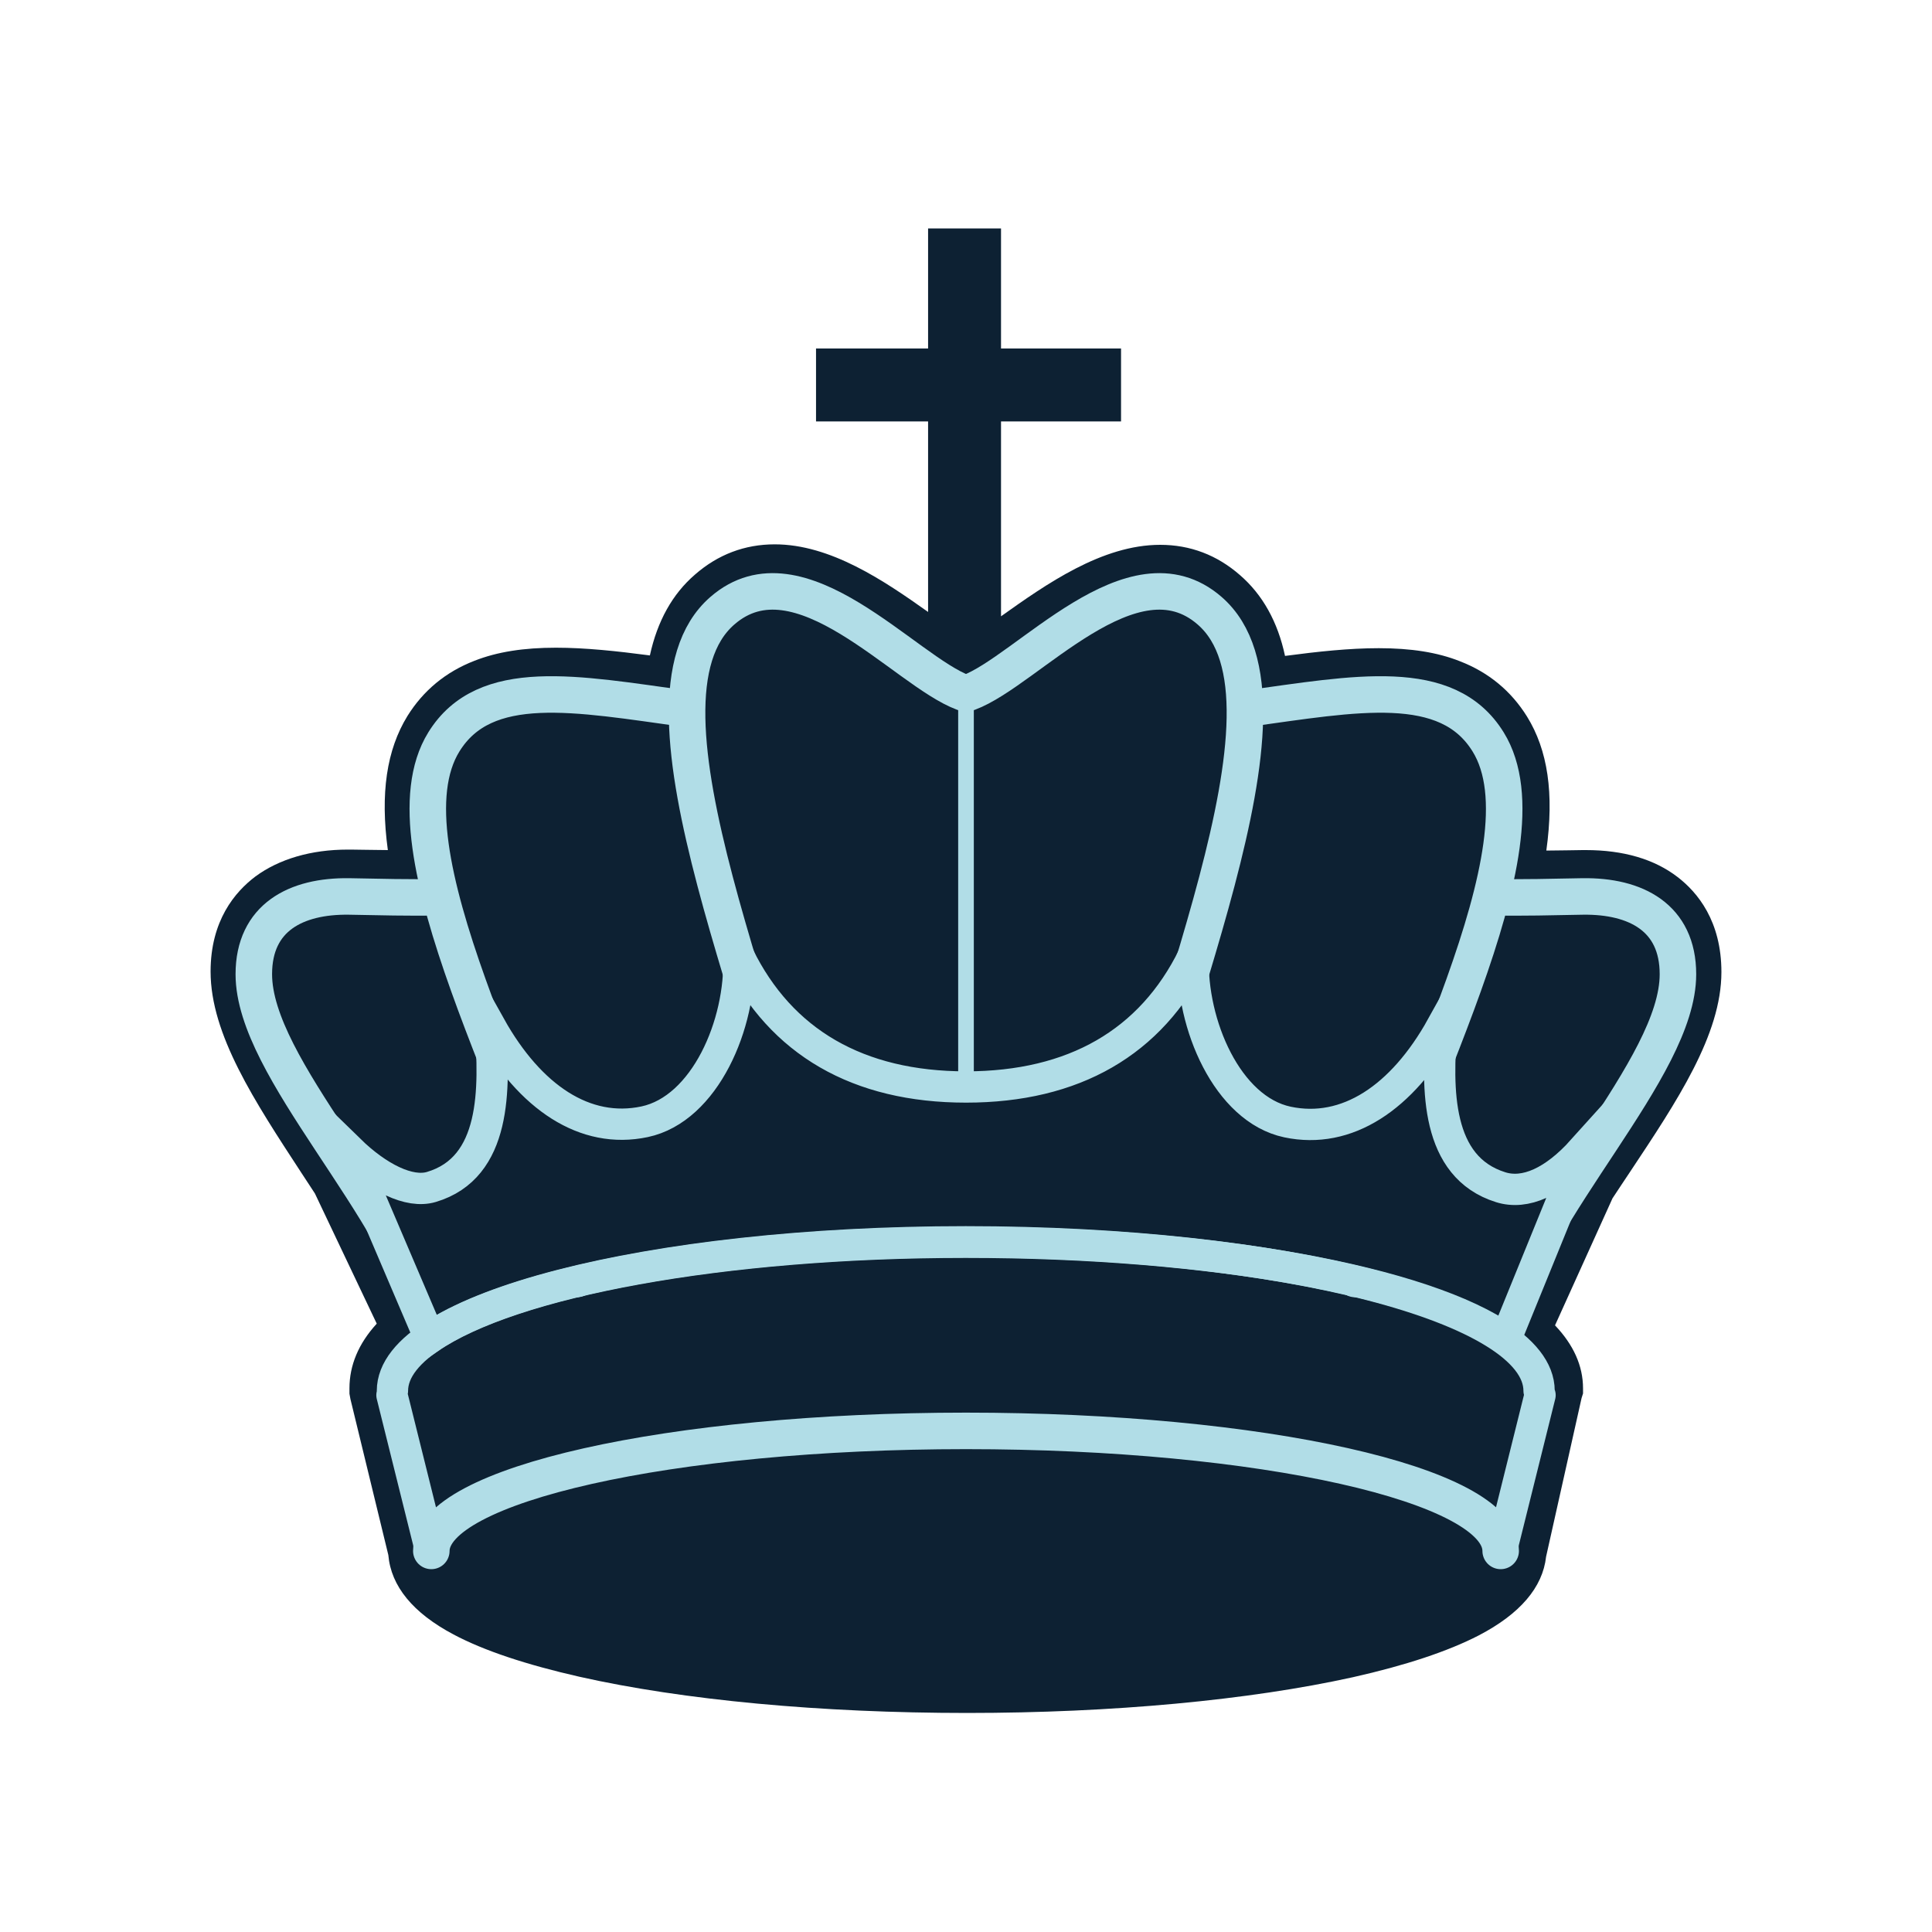 <svg width="800" height="800" viewBox="0 0 800 800" fill="none" xmlns="http://www.w3.org/2000/svg">
<path d="M694.7 363.2C685 355.7 672.1 352 656.7 352H655.3C653.2 352 651.1 352.1 648.8 352.1C646.1 352.1 643.2 352.2 640.3 352.2C643.6 328.5 640.9 310.6 632.3 296.7C625.7 286.1 616.4 278.4 604.5 273.8C595.2 270.1 584.2 268.4 570.9 268.4C558.7 268.4 545.7 269.8 532.1 271.6C529.1 257.5 522.8 246.2 513.4 238.1C503.9 229.8 492.8 225.6 480.4 225.6C456.3 225.6 433.2 241.9 414.5 255.2V174.5H464.2V144.3H414.5V94.6H384.3V144.3H337.9V174.5H384.3V253.4C366 240.4 343.9 225.4 320.8 225.4C308.4 225.4 297.3 229.6 287.8 237.9C278.4 246 272.2 257.2 269.1 271.4C255.4 269.6 242.4 268.2 230.2 268.2C216.9 268.2 205.9 269.9 196.5 273.6C184.6 278.2 175.3 285.9 168.7 296.5C160.1 310.5 157.4 328.5 160.6 352C157.8 352 155 351.9 152.4 351.9C149.9 351.9 147.5 351.8 145.4 351.8H144C128.8 351.8 115.6 355.7 105.8 362.9C97.3 369.3 87.2 381.2 87.2 402.3C87.2 428.4 105.5 456.1 124.7 485.5L130.4 494.2L156 548.1C148.4 556.4 144.7 565.4 144.7 574.9V577.1L145.1 579.3L160.8 643.9C161.9 656.8 171 667.9 187.8 676.8C200.4 683.5 217.9 689.3 239.9 694.3C283 704 340 709.3 400.5 709.3C460.5 709.3 517.2 704 560.2 694.5C582 689.6 599.5 683.8 612.3 677.2C629.4 668.3 638.8 657.3 640.2 644.6L654.9 578.9L655.5 577V574.9C655.5 565.5 651.5 556.8 643.9 548.8L667.7 496.2C670.2 492.5 672.6 488.7 675 485.2C694.4 456 712.8 428.5 712.8 402.5C712.8 381.4 702.9 369.5 694.7 363.2V363.2Z" fill="#0D2133"/>
<path d="M182 371.5C170.1 371.8 156.1 371.4 144.5 371.2C122.6 370.9 105.1 379.9 105.1 403.4C105.1 442.5 165.7 499.1 178.4 550.1" stroke="#B1DDE7" stroke-width="15.12" stroke-miterlimit="10" stroke-linecap="round"/>
<path d="M284.1 293.5C238.5 287.2 200.8 279.7 183.8 307.2C156.8 350.8 219.4 457.9 238.9 529.6" stroke="#B1DDE7" stroke-width="15.12" stroke-miterlimit="10" stroke-linecap="round"/>
<path d="M398.9 286.8C374.6 277.8 331 225.1 299.1 252.9C255.5 290.8 322 426.8 337.2 513.4M617.9 371.5C629.8 371.8 643.8 371.4 655.4 371.2C677.3 370.9 694.8 379.9 694.8 403.4C694.8 442.5 634.2 499.1 621.5 550.1" stroke="#B1DDE7" stroke-width="15.12" stroke-miterlimit="10" stroke-linecap="round"/>
<path d="M515.9 293.5C561.5 287.2 599.2 279.7 616.2 307.2C643.2 350.8 580.6 457.9 561.1 529.6" stroke="#B1DDE7" stroke-width="15.12" stroke-miterlimit="10" stroke-linecap="round"/>
<path d="M401.1 286.8C425.4 277.8 469 225.1 500.9 252.9C544.5 290.8 478 426.8 462.8 513.4" stroke="#B1DDE7" stroke-width="15.12" stroke-miterlimit="10" stroke-linecap="round"/>
<path d="M177.9 554C211.9 530.7 298.5 514.4 399.9 514.4C502.4 514.4 590.2 530.7 623.5 554.4L655.3 476.3C643.5 489.4 631.6 494.8 621.4 491.6C594.5 483.2 594.9 451 597 425.1C580.6 454.6 557.7 469.8 533.1 464.6C508.2 459.3 493.1 424.1 494.1 396C476.6 431.6 444.7 450.1 400 450.1C355.3 450.1 323.4 431.5 305.9 395.9C307 424 291.9 459.2 266.9 464.5C242.3 469.7 219.5 454.5 203 425C204.9 450.9 205.6 483.5 178.6 491.5C169.5 494.2 156.5 487.7 144.7 476.2L177.9 554Z" fill="#0D2133" stroke="#B1DDE7" stroke-width="12.96" stroke-miterlimit="10" stroke-linecap="round"/>
<path d="M162.5 575.9C162.5 541.6 268.8 514.2 399.9 514.2C531 514.2 637.3 541.5 637.3 575.9M162.3 577.7L178.5 642.8M637.7 577.7L621.5 642.8" stroke="#B1DDE7" stroke-width="12.96" stroke-miterlimit="10" stroke-linecap="round"/>
<path d="M178.6 642.2C178.6 614.8 277.7 592.5 400 592.5C522.3 592.5 621.4 614.7 621.4 642.2" stroke="#B1DDE7" stroke-width="15.12" stroke-miterlimit="10" stroke-linecap="round"/>
<path d="M400 286.8V447.7" stroke="#B1DDE7" stroke-width="6.48" stroke-miterlimit="10" stroke-linecap="round"/>
</svg>
